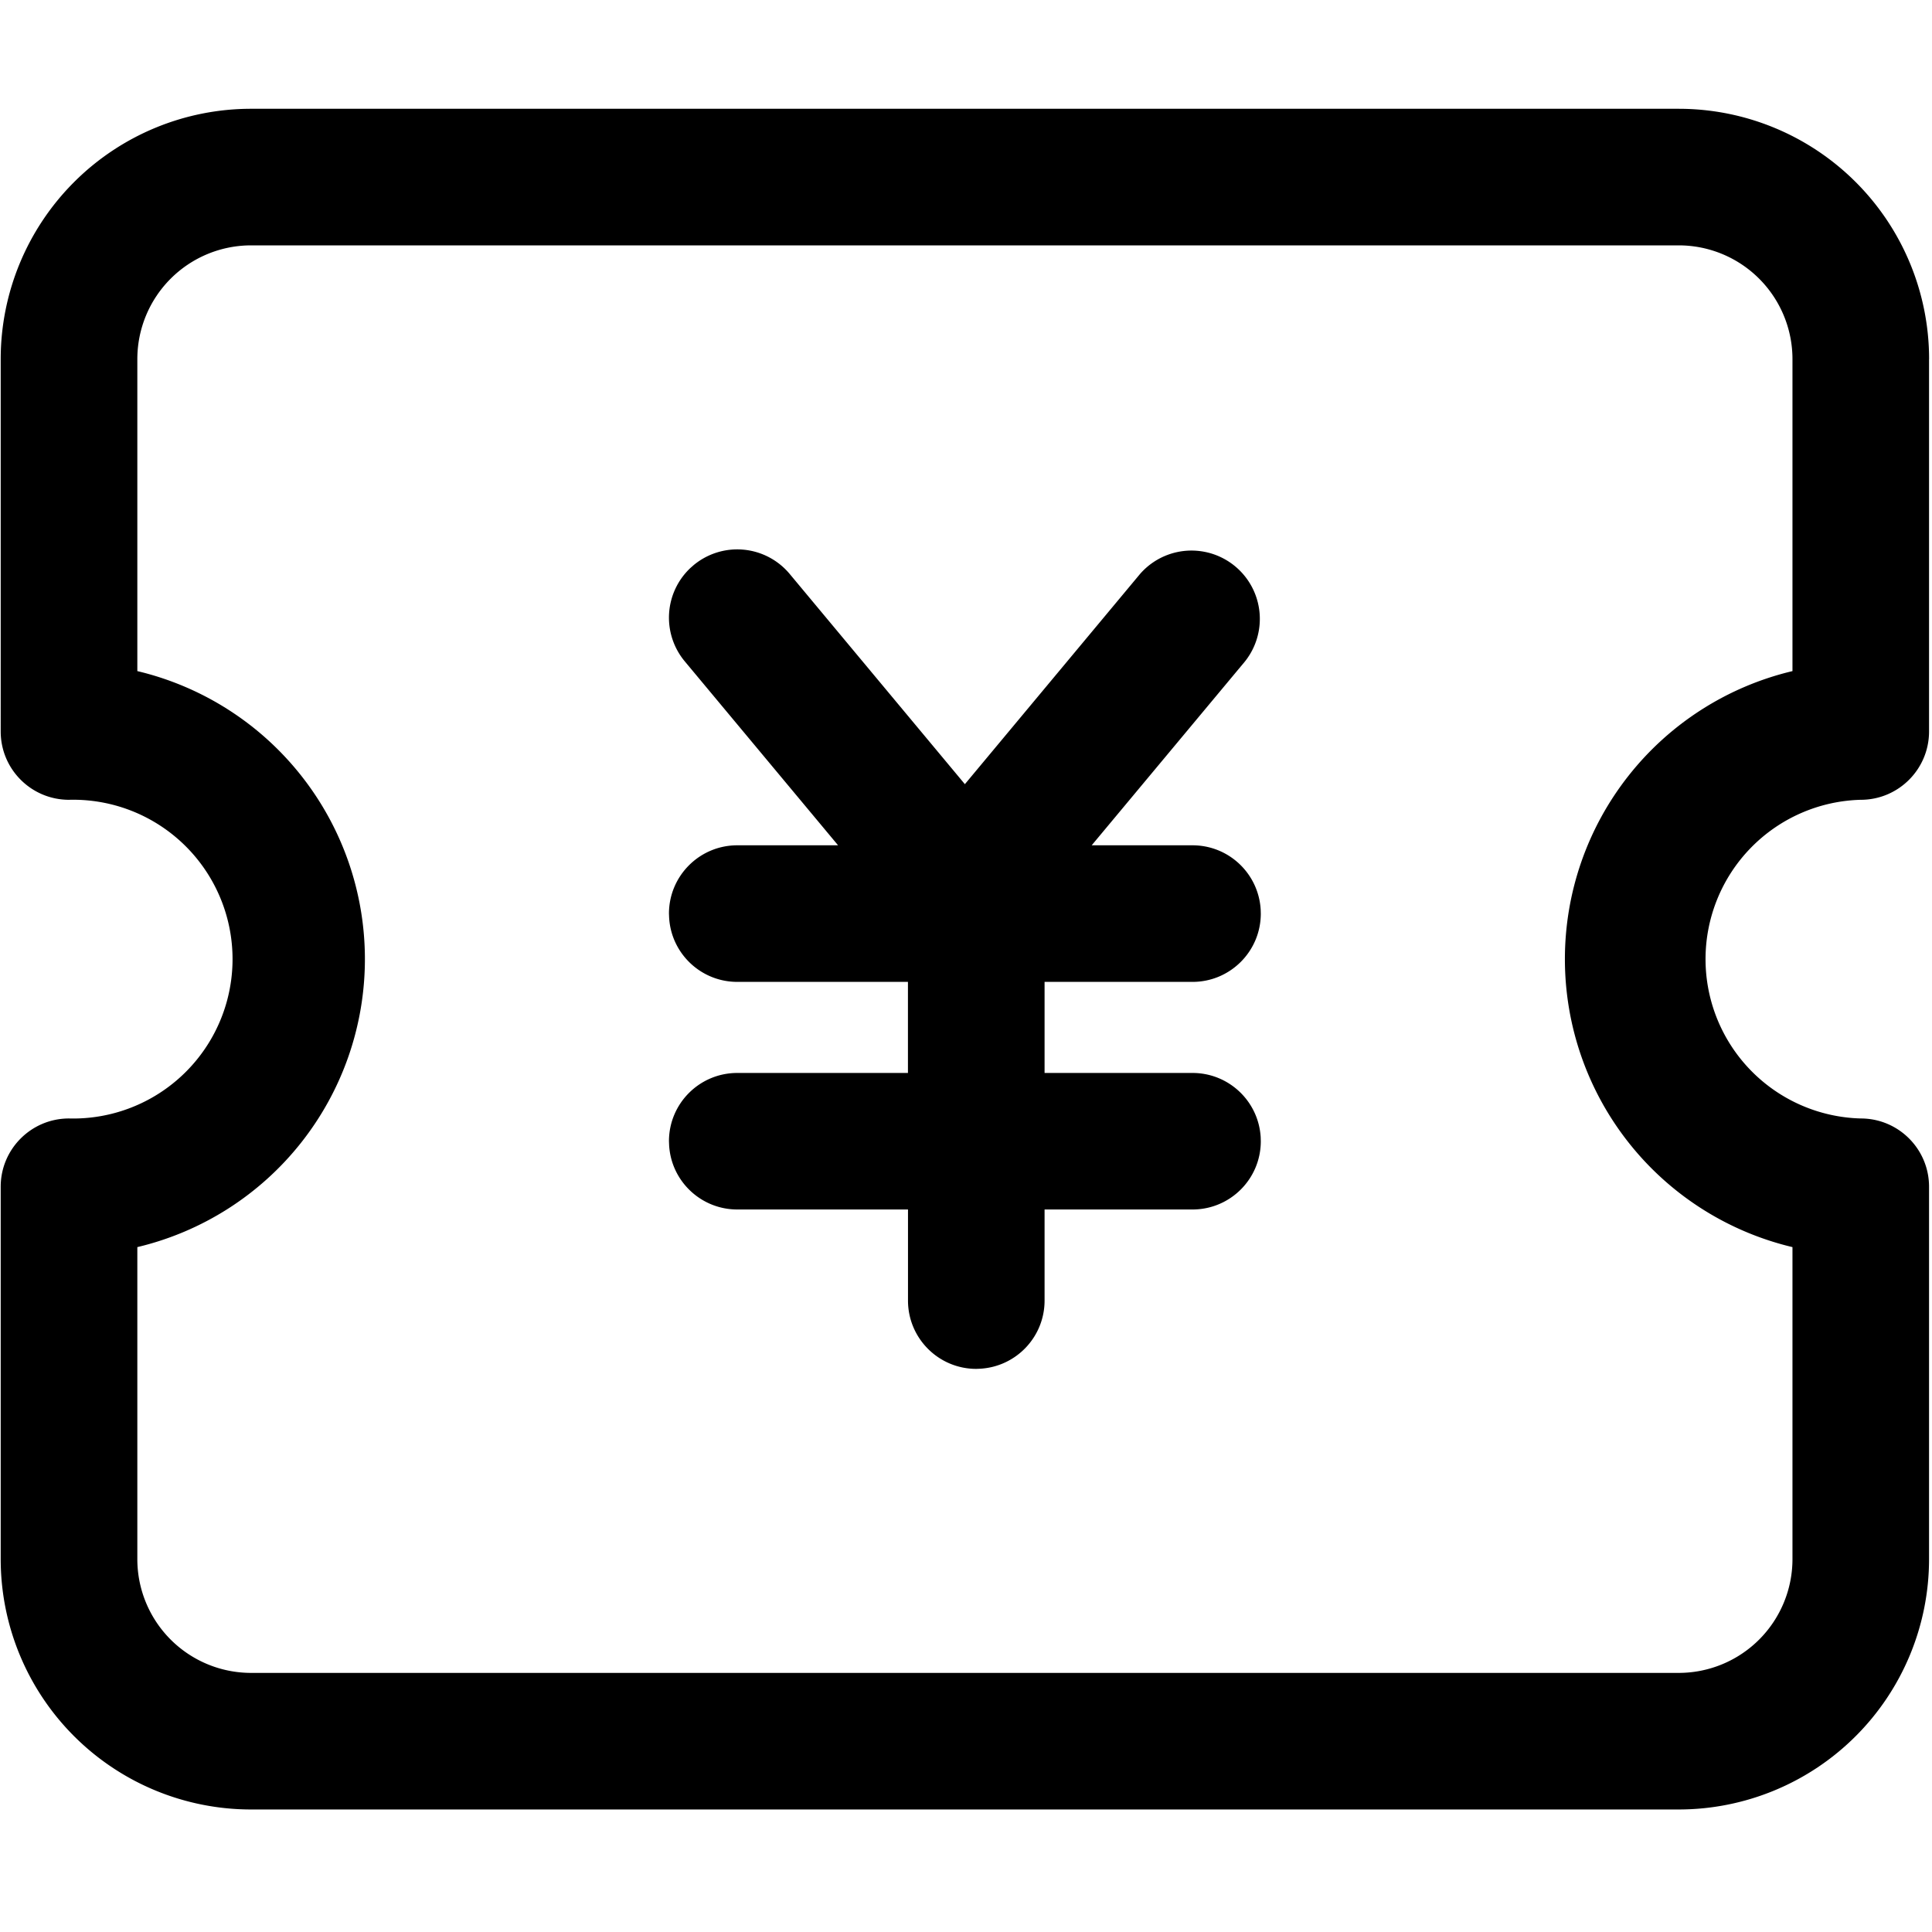 <?xml version="1.0" standalone="no"?><!DOCTYPE svg PUBLIC "-//W3C//DTD SVG 1.1//EN" "http://www.w3.org/Graphics/SVG/1.1/DTD/svg11.dtd"><svg class="icon" width="200px" height="200.00px" viewBox="0 0 1024 1024" version="1.1" xmlns="http://www.w3.org/2000/svg"><path fill="currentColor" d="M1022.436 190.35v197.348c0 19.996-16.213 36.21-36.181 36.21a84.48 84.48 0 0 0 0 168.903c19.996 0 36.181 16.213 36.181 36.181v197.348a132.722 132.722 0 0 1-132.693 132.722H133.092a132.722 132.722 0 0 1-132.722-132.722v-197.348c0-19.968 16.213-36.181 36.21-36.181a84.48 84.48 0 1 0 0-168.903c-19.996 0-36.21-16.213-36.21-36.21V190.35A132.722 132.722 0 0 1 133.12 57.657h756.622a132.722 132.722 0 0 1 132.722 132.693z m-132.693-60.302H133.092a60.302 60.302 0 0 0-60.302 60.302v165.348a156.9 156.9 0 0 1 0 305.294v165.348a60.302 60.302 0 0 0 60.302 60.331h756.622a60.302 60.302 0 0 0 60.331-60.302v-165.376a156.9 156.9 0 0 1 0-305.294V190.35a60.302 60.302 0 0 0-60.302-60.302z m-522.155 169.529a36.181 36.181 0 0 1 50.972 4.636l92.843 111.417 92.843-111.417a36.21 36.21 0 0 1 55.609 46.364l-81.237 97.451h53.447c19.172 0 34.987 14.933 36.124 34.076l0.057 2.133c0 19.968-16.213 36.181-36.181 36.181h-78.421v48.27h78.421c19.172 0 34.987 14.933 36.124 34.048l0.057 2.133c0 19.996-16.213 36.181-36.181 36.181h-78.421v48.27c0 19.172-14.933 34.987-34.076 36.124l-2.133 0.085c-19.968 0-36.181-16.213-36.181-36.21v-48.27h-90.482c-19.172 0-35.015-14.933-36.124-34.048l-0.085-2.133c0-19.996 16.213-36.181 36.21-36.181h90.453v-48.27h-90.453c-19.172 0-35.015-14.933-36.124-34.076l-0.085-2.105c0-19.996 16.213-36.21 36.21-36.21h53.419l-81.237-97.479a36.181 36.181 0 0 1 2.93-49.465l1.707-1.508z"  /></svg>